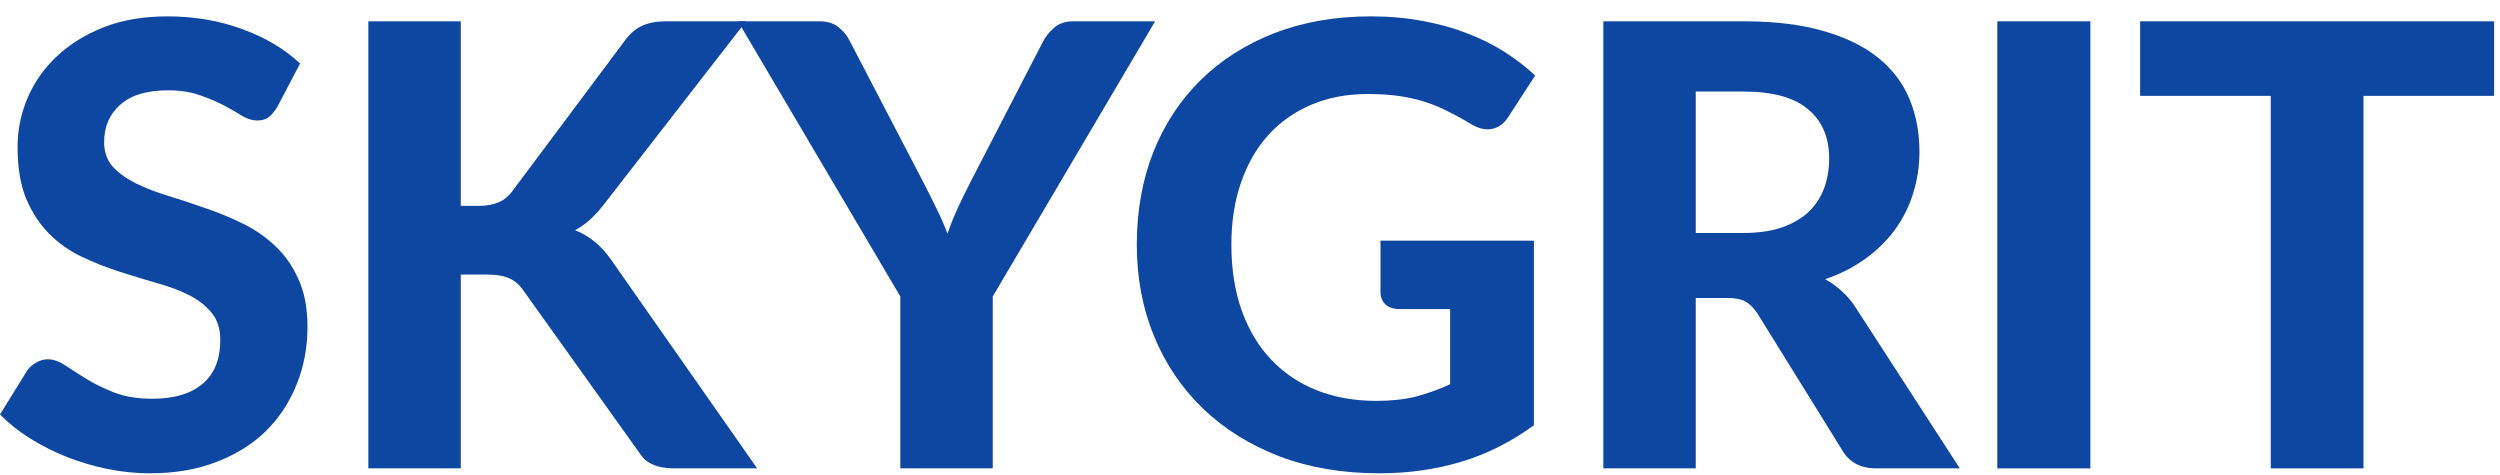 <svg width="142" height="27" viewBox="0 0 142 27" fill="none" xmlns="http://www.w3.org/2000/svg">
<path d="M15.75 6.075C15.587 6.344 15.418 6.542 15.242 6.67C15.079 6.787 14.863 6.845 14.595 6.845C14.338 6.845 14.058 6.758 13.755 6.583C13.463 6.396 13.119 6.198 12.723 5.988C12.326 5.778 11.871 5.585 11.357 5.41C10.844 5.224 10.243 5.13 9.555 5.13C8.342 5.13 7.432 5.404 6.825 5.953C6.218 6.489 5.915 7.195 5.915 8.07C5.915 8.63 6.078 9.097 6.405 9.47C6.743 9.832 7.181 10.147 7.718 10.415C8.266 10.684 8.884 10.923 9.572 11.133C10.261 11.343 10.967 11.576 11.69 11.833C12.413 12.078 13.119 12.369 13.807 12.708C14.496 13.046 15.108 13.472 15.645 13.985C16.193 14.498 16.631 15.129 16.957 15.875C17.296 16.61 17.465 17.509 17.465 18.57C17.465 19.725 17.261 20.81 16.852 21.825C16.456 22.828 15.878 23.709 15.12 24.468C14.362 25.214 13.422 25.803 12.303 26.235C11.194 26.667 9.934 26.883 8.523 26.883C7.718 26.883 6.912 26.801 6.107 26.638C5.314 26.474 4.544 26.247 3.797 25.955C3.062 25.663 2.368 25.314 1.715 24.905C1.062 24.497 0.49 24.042 0 23.54L1.54 21.055C1.668 20.869 1.837 20.717 2.047 20.6C2.257 20.472 2.479 20.408 2.712 20.408C3.027 20.408 3.36 20.524 3.71 20.758C4.06 20.991 4.463 21.248 4.918 21.528C5.372 21.808 5.897 22.064 6.492 22.298C7.099 22.531 7.822 22.648 8.662 22.648C9.887 22.648 10.832 22.368 11.498 21.808C12.174 21.248 12.512 20.413 12.512 19.305C12.512 18.663 12.343 18.144 12.005 17.748C11.678 17.351 11.247 17.018 10.71 16.75C10.173 16.482 9.561 16.254 8.873 16.068C8.184 15.869 7.478 15.653 6.755 15.42C6.032 15.187 5.326 14.907 4.638 14.58C3.949 14.254 3.337 13.822 2.8 13.285C2.263 12.748 1.826 12.084 1.488 11.29C1.161 10.497 0.998 9.511 0.998 8.333C0.998 7.388 1.184 6.472 1.558 5.585C1.931 4.699 2.479 3.911 3.203 3.223C3.926 2.534 4.812 1.98 5.862 1.56C6.924 1.14 8.137 0.93 9.502 0.93C11.031 0.93 12.443 1.169 13.738 1.648C15.044 2.114 16.147 2.768 17.045 3.608L15.75 6.075Z" fill="#0D47A1"/>
<path d="M26.172 11.693H27.205C28.068 11.693 28.692 11.424 29.077 10.888L35.5 2.295C35.803 1.887 36.136 1.607 36.497 1.455C36.859 1.292 37.302 1.21 37.827 1.21H42.377L34.292 11.623C33.767 12.299 33.225 12.784 32.665 13.075C33.073 13.239 33.441 13.454 33.767 13.723C34.094 13.979 34.409 14.323 34.712 14.755L43.007 26.603H38.335C38.032 26.603 37.769 26.579 37.547 26.533C37.337 26.486 37.151 26.422 36.987 26.34C36.824 26.259 36.684 26.159 36.567 26.043C36.451 25.914 36.34 25.768 36.235 25.605L29.707 16.47C29.486 16.155 29.223 15.934 28.92 15.805C28.616 15.665 28.191 15.595 27.642 15.595H26.172V26.603H20.922V1.21H26.172V11.693Z" fill="#0D47A1"/>
<path d="M56.388 16.838V26.603H51.138V16.838L41.916 1.21H46.536C46.991 1.21 47.352 1.321 47.621 1.543C47.901 1.753 48.122 2.027 48.286 2.365L52.451 10.363C52.731 10.899 52.982 11.401 53.203 11.868C53.437 12.334 53.641 12.801 53.816 13.268C53.979 12.801 54.166 12.334 54.376 11.868C54.597 11.389 54.842 10.888 55.111 10.363L59.241 2.365C59.381 2.085 59.591 1.823 59.871 1.578C60.151 1.333 60.512 1.21 60.956 1.21H65.611L56.388 16.838Z" fill="#0D47A1"/>
<path d="M78.412 13.67H87.127V24.153C85.832 25.098 84.45 25.792 82.98 26.235C81.522 26.667 79.976 26.883 78.342 26.883C76.254 26.883 74.364 26.562 72.672 25.92C70.981 25.267 69.534 24.363 68.332 23.208C67.131 22.053 66.203 20.682 65.55 19.095C64.897 17.509 64.57 15.776 64.57 13.898C64.57 11.996 64.879 10.252 65.497 8.665C66.127 7.079 67.02 5.714 68.175 4.57C69.33 3.427 70.724 2.534 72.357 1.893C74.002 1.251 75.84 0.93 77.87 0.93C78.92 0.93 79.9 1.018 80.81 1.193C81.72 1.356 82.56 1.589 83.33 1.893C84.1 2.184 84.806 2.534 85.447 2.943C86.089 3.351 86.672 3.8 87.197 4.29L85.675 6.635C85.442 7.009 85.138 7.236 84.765 7.318C84.391 7.399 83.983 7.306 83.54 7.038C83.12 6.781 82.706 6.554 82.297 6.355C81.901 6.145 81.475 5.964 81.02 5.813C80.565 5.661 80.069 5.544 79.532 5.463C78.996 5.381 78.377 5.34 77.677 5.34C76.499 5.34 75.431 5.544 74.475 5.953C73.518 6.361 72.701 6.939 72.025 7.685C71.36 8.432 70.847 9.33 70.485 10.38C70.123 11.43 69.942 12.603 69.942 13.898C69.942 15.298 70.141 16.552 70.537 17.66C70.934 18.757 71.494 19.684 72.217 20.443C72.941 21.201 73.804 21.779 74.807 22.175C75.822 22.572 76.948 22.77 78.185 22.77C79.025 22.77 79.772 22.689 80.425 22.525C81.09 22.35 81.737 22.117 82.367 21.825V17.555H79.497C79.159 17.555 78.891 17.468 78.692 17.293C78.506 17.106 78.412 16.873 78.412 16.593V13.67Z" fill="#0D47A1"/>
<path d="M99.014 13.233C99.865 13.233 100.6 13.128 101.219 12.918C101.837 12.696 102.344 12.399 102.741 12.025C103.138 11.64 103.429 11.191 103.616 10.678C103.803 10.164 103.896 9.604 103.896 8.998C103.896 7.796 103.494 6.863 102.689 6.198C101.895 5.533 100.682 5.2 99.049 5.2H96.319V13.233H99.014ZM111.316 26.603H106.574C105.687 26.603 105.045 26.264 104.649 25.588L99.819 17.8C99.62 17.497 99.399 17.275 99.154 17.135C98.92 16.995 98.57 16.925 98.104 16.925H96.319V26.603H91.069V1.21H99.049C100.822 1.21 102.339 1.397 103.599 1.77C104.859 2.132 105.891 2.639 106.696 3.293C107.501 3.946 108.09 4.728 108.464 5.638C108.837 6.536 109.024 7.528 109.024 8.613C109.024 9.453 108.901 10.252 108.656 11.01C108.423 11.757 108.079 12.439 107.624 13.058C107.169 13.676 106.609 14.224 105.944 14.703C105.279 15.181 104.52 15.566 103.669 15.858C104.007 16.044 104.322 16.272 104.614 16.54C104.905 16.797 105.168 17.106 105.401 17.468L111.316 26.603Z" fill="#0D47A1"/>
<path d="M118.733 26.603H113.448V1.21H118.733V26.603Z" fill="#0D47A1"/>
<path d="M141.666 5.445H134.246V26.603H128.979V5.445H121.559V1.21H141.666V5.445Z" fill="#0D47A1"/>
</svg>
